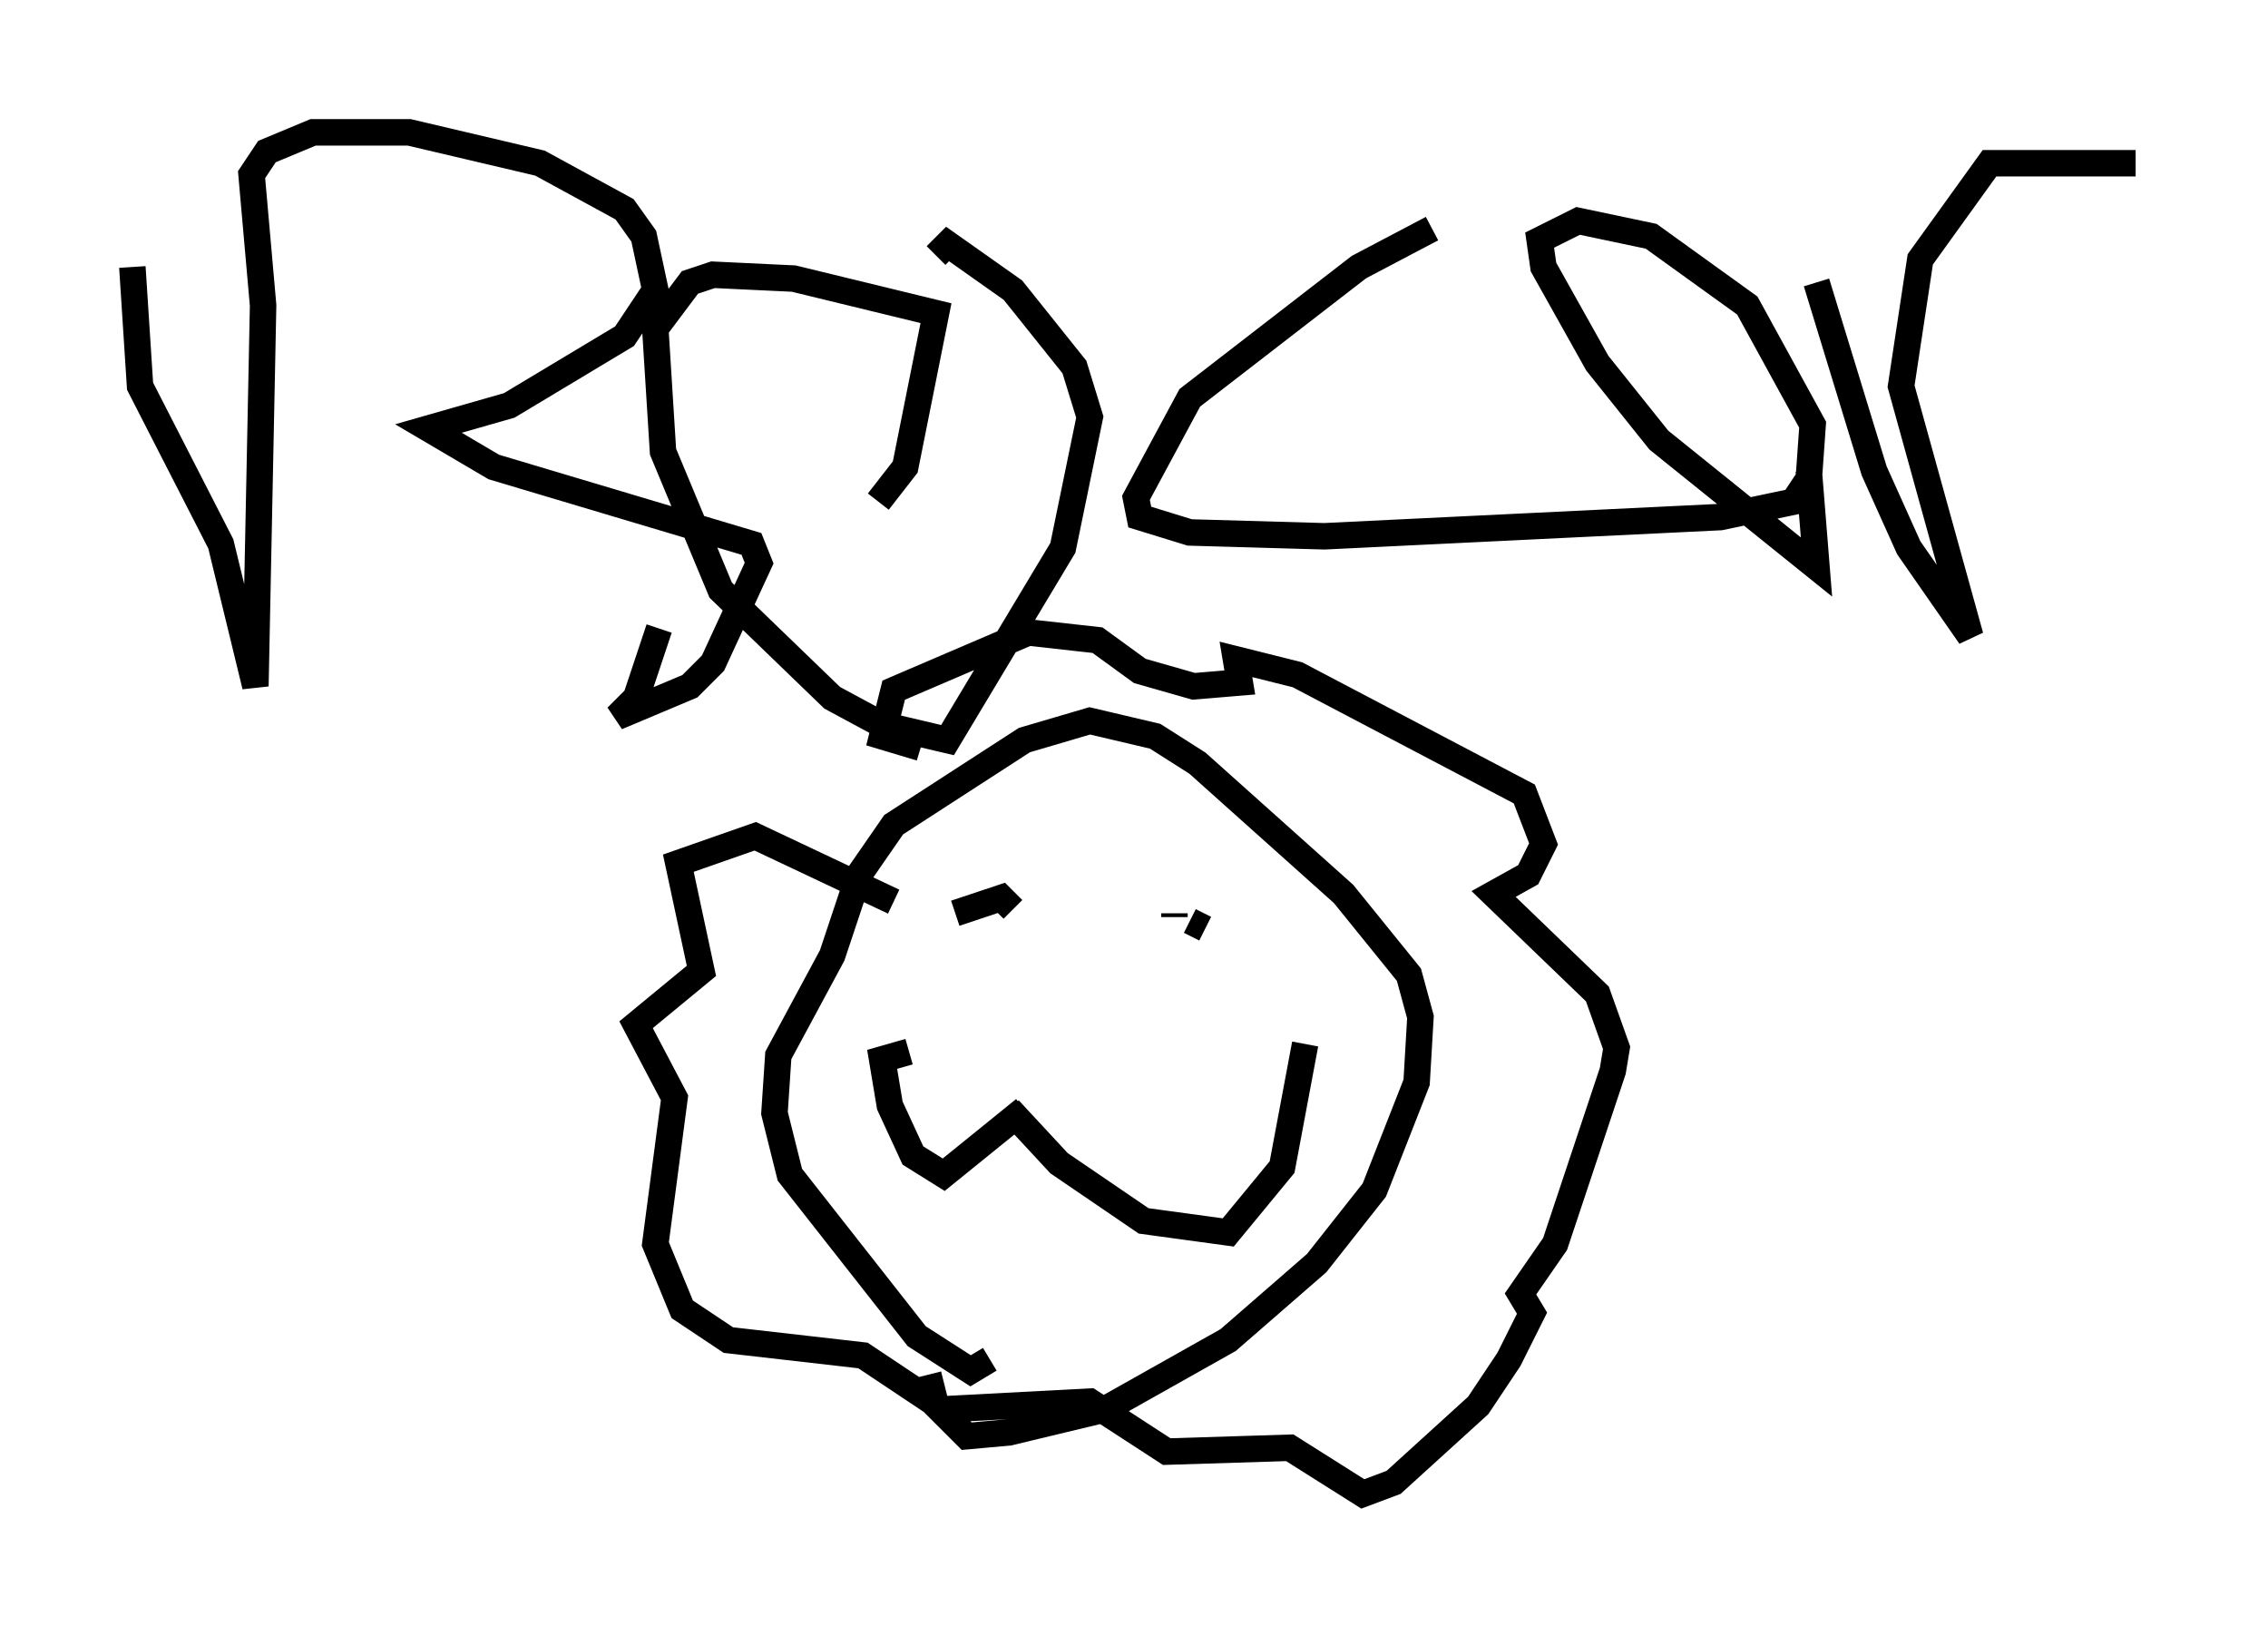 <?xml version="1.0" encoding="utf-8" ?>
<svg baseProfile="full" height="61.419" version="1.1" width="85.676" xmlns="http://www.w3.org/2000/svg" xmlns:ev="http://www.w3.org/2001/xml-events" xmlns:xlink="http://www.w3.org/1999/xlink"><defs /><rect fill="white" height="61.419" width="85.676" x="0" y="0" /><path d="M5.436, 7.179 m-0.436, 2.905 l0.291, 4.503 3.05, 5.955 l1.307, 5.374 0.291, -14.38 l-0.436, -4.939 0.581, -0.872 l1.743, -0.726 3.631, 0.0 l4.939, 1.162 3.196, 1.743 l0.726, 1.017 0.436, 2.034 l-1.162, 1.743 -4.358, 2.615 l-3.05, 0.872 2.469, 1.453 l9.732, 2.905 0.291, 0.726 l-1.743, 3.777 -0.872, 0.872 l-2.76, 1.162 0.726, -0.726 l0.872, -2.615 m8.279, -4.793 l1.017, -1.307 1.162, -5.81 l-5.374, -1.307 -3.05, -0.145 l-0.872, 0.291 -1.307, 1.743 l0.291, 4.648 2.179, 5.229 l4.212, 4.067 1.888, 1.017 l2.469, 0.581 4.358, -7.263 l1.017, -4.939 -0.581, -1.888 l-2.324, -2.905 -2.469, -1.743 l-0.436, 0.436 m18.737, -1.017 l-2.76, 1.453 -6.391, 4.939 l-2.034, 3.777 0.145, 0.726 l1.888, 0.581 5.084, 0.145 l14.961, -0.726 2.76, -0.581 l0.581, -0.872 0.145, -2.034 l-2.469, -4.503 -3.631, -2.615 l-2.76, -0.581 -1.453, 0.726 l0.145, 1.017 2.034, 3.631 l2.324, 2.905 5.955, 4.793 l-0.291, -3.631 m0.291, -7.117 l2.179, 7.117 1.307, 2.905 l2.324, 3.341 -2.615, -9.441 l0.726, -4.793 2.615, -3.631 l5.52, 0.0 m-43.285, 45.173 l-0.726, 0.436 -2.034, -1.307 l-4.793, -6.101 -0.581, -2.324 l0.145, -2.179 2.034, -3.777 l1.017, -3.05 1.307, -1.888 l4.939, -3.196 2.469, -0.726 l2.469, 0.581 1.598, 1.017 l5.52, 4.939 2.469, 3.05 l0.436, 1.598 -0.145, 2.469 l-1.598, 4.067 -2.179, 2.76 l-3.341, 2.905 -4.648, 2.615 l-3.631, 0.872 -1.598, 0.145 l-1.162, -1.162 -0.291, -1.162 m-1.307, -17.866 l-5.229, -2.469 -2.905, 1.017 l0.872, 4.067 -2.469, 2.034 l1.453, 2.76 -0.726, 5.52 l1.017, 2.469 1.743, 1.162 l5.084, 0.581 3.05, 2.034 l5.52, -0.291 2.905, 1.888 l4.648, -0.145 2.76, 1.743 l1.162, -0.436 3.196, -2.905 l1.162, -1.743 0.872, -1.743 l-0.436, -0.726 1.307, -1.888 l2.179, -6.536 0.145, -0.872 l-0.726, -2.034 -3.922, -3.777 l1.307, -0.726 0.581, -1.162 l-0.726, -1.888 -8.57, -4.503 l-2.324, -0.581 0.145, 0.872 l-1.743, 0.145 -2.034, -0.581 l-1.598, -1.162 -2.615, -0.291 l-5.084, 2.179 -0.436, 1.743 l1.453, 0.436 m3.922, 13.654 l-3.05, 2.469 -1.162, -0.726 l-0.872, -1.888 -0.291, -1.743 l1.017, -0.291 m3.777, 2.179 l1.888, 2.034 3.196, 2.179 l3.196, 0.436 2.034, -2.469 l0.872, -4.648 m-13.218, -4.939 l1.743, -0.581 0.436, 0.436 m6.101, 0.291 l0.0, -0.145 m0.581, 0.291 l0.581, 0.291 m0.726, 6.101 l0.0, 0.0 " fill="none" stroke="black" stroke-width="1" /></svg>